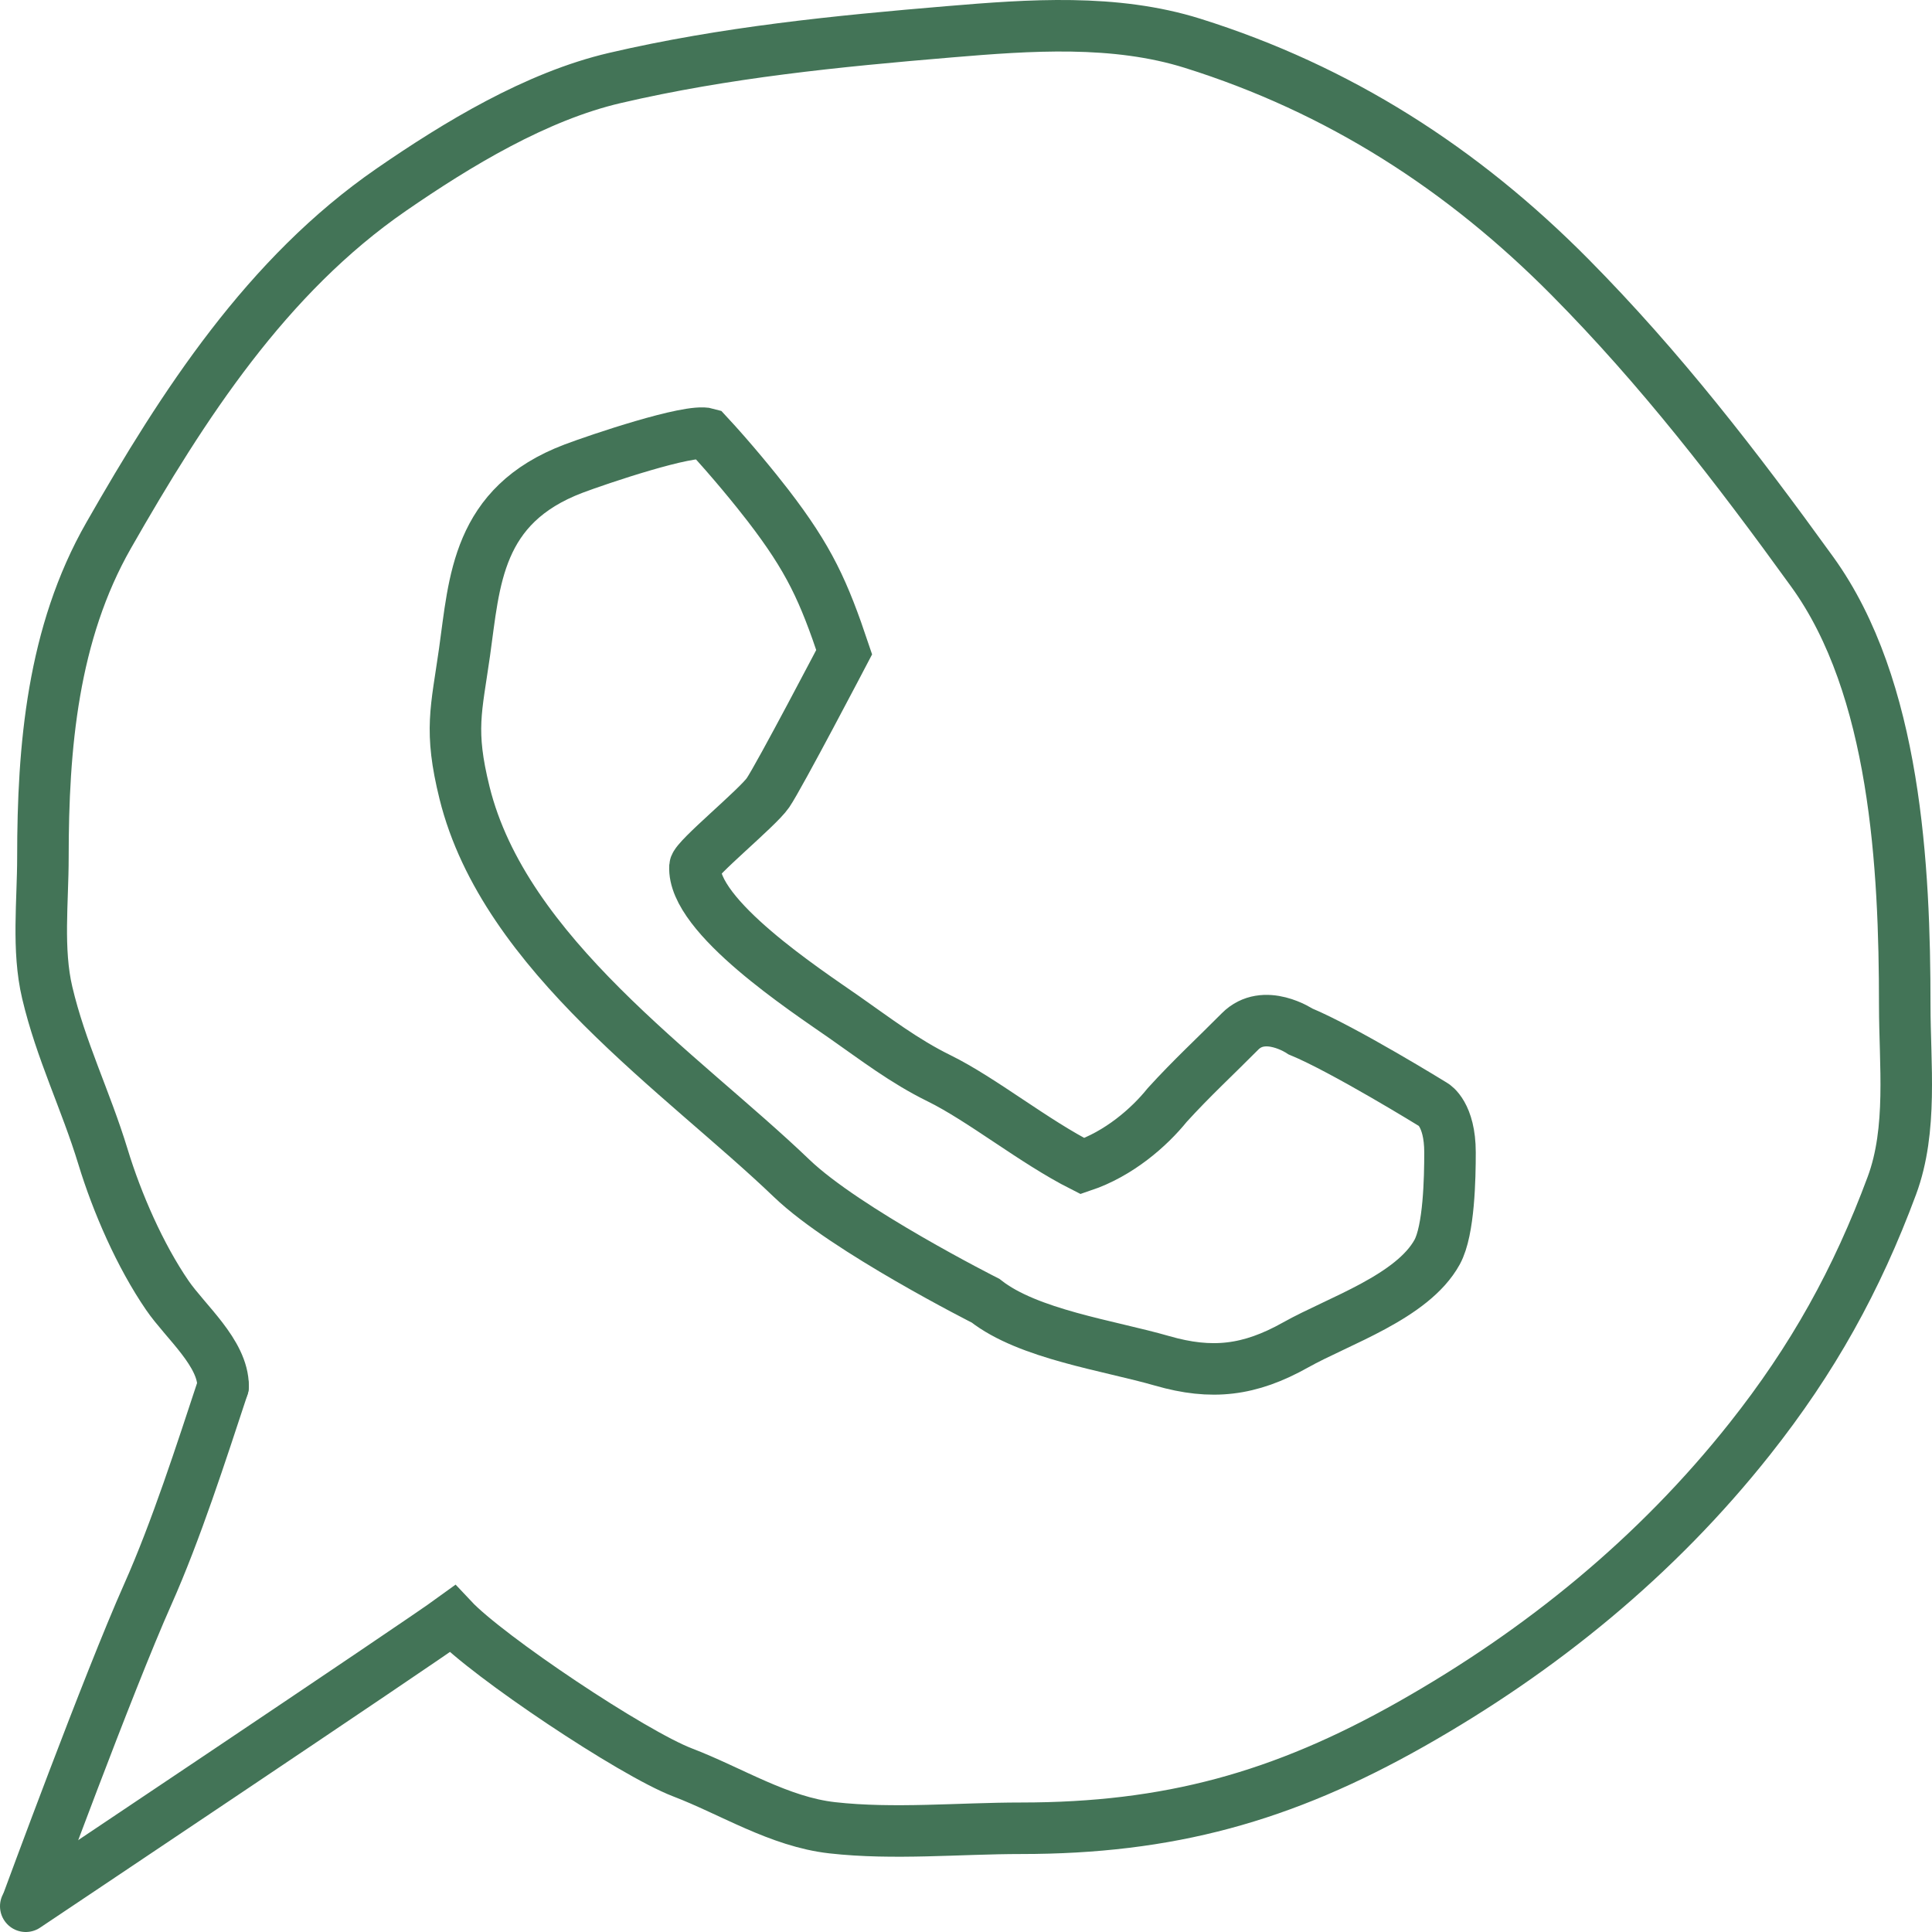 <svg width="75" height="75" viewBox="0 0 75 75" fill="none" xmlns="http://www.w3.org/2000/svg">
<path d="M1.1 73.769C1.1 73.769 4.199 65.342 5.737 61.891C6.838 59.419 7.808 56.4 8.661 53.818" stroke="#437457" stroke-width="2" stroke-linecap="round"/>
<path d="M8.661 53.818C8.661 52.521 7.205 51.32 6.496 50.286C5.44 48.747 4.545 46.7 3.998 44.904C3.329 42.709 2.363 40.781 1.833 38.532C1.44 36.867 1.666 34.987 1.666 33.281C1.666 28.998 2.04 24.594 4.22 20.779C7.118 15.706 10.361 10.694 15.192 7.362C17.75 5.598 20.811 3.74 23.871 3.027C28.151 2.029 32.482 1.6 36.86 1.233C39.968 0.972 43.27 0.732 46.297 1.681C51.973 3.46 56.778 6.547 60.952 10.763C64.461 14.307 67.408 18.125 70.352 22.2C73.594 26.686 73.942 33.68 73.942 39.018C73.942 41.302 74.251 43.849 73.442 46.026C72.082 49.69 70.37 52.773 67.928 55.855C64.31 60.423 59.831 64.075 54.772 66.936C49.776 69.762 45.362 70.973 39.636 70.973C37.243 70.973 34.692 71.222 32.309 70.954C30.247 70.723 28.392 69.53 26.498 68.805C24.548 68.058 18.931 64.302 17.562 62.843C16.23 63.814 1 74 1 74" stroke="#437457" stroke-width="2" stroke-linecap="round"/>
<path d="M29.811 19.617C31.421 21.709 31.975 22.942 32.771 25.317C32.771 25.317 30.249 30.138 29.811 30.777C29.409 31.363 26.997 33.331 26.979 33.636C26.867 35.563 31.31 38.463 32.771 39.485C33.989 40.336 35.099 41.193 36.453 41.858C38.122 42.678 40.14 44.318 42.021 45.268C43.432 44.793 44.603 43.775 45.314 42.893C46.255 41.858 47.195 40.993 48.136 40.043C49.077 39.093 50.488 40.043 50.488 40.043C52.166 40.736 55.662 42.893 55.662 42.893C55.662 42.893 56.289 43.257 56.289 44.736C56.289 45.725 56.253 47.762 55.79 48.605C54.83 50.349 51.969 51.271 50.294 52.211C48.508 53.213 47.038 53.383 45.113 52.828C43.042 52.23 39.922 51.8 38.258 50.493C38.258 50.493 32.828 47.754 30.733 45.743C26.477 41.66 19.59 37.068 18.033 30.777C17.432 28.349 17.715 27.561 18.033 25.317C18.422 22.568 18.503 19.617 22.266 18.192C23.207 17.836 26.758 16.634 27.46 16.837C28.381 17.827 29.327 18.989 29.811 19.617Z" stroke="#437457" stroke-width="2" stroke-linecap="round"/>
</svg>
